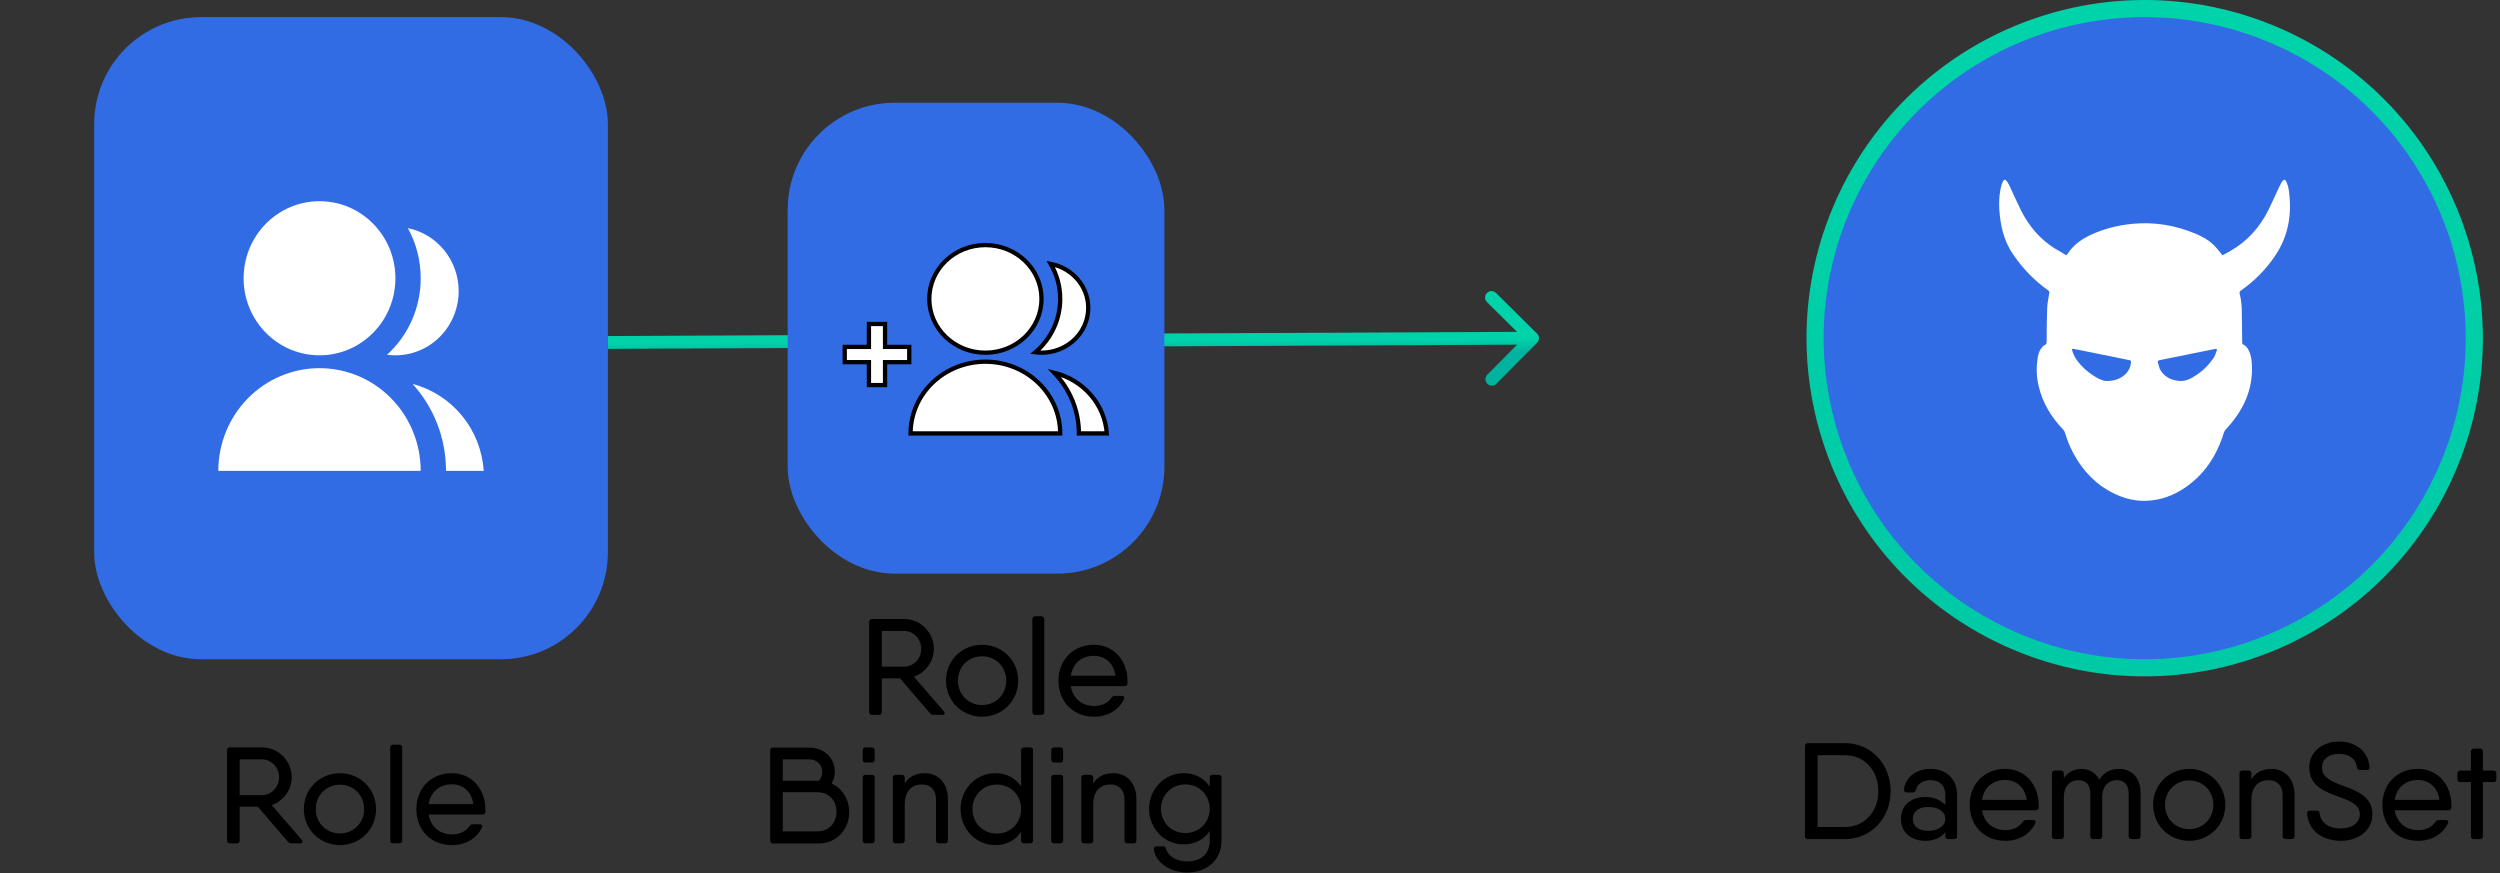 <svg width="584" height="204" viewBox="0 0 584 204" fill="none" xmlns="http://www.w3.org/2000/svg">
<rect x="0" y="0" width="584" height="204" fill="#333333" stroke="none"/>
<rect x="24.5" y="6.5" width="115" height="145" rx="22.5" fill="#326CE5" stroke="#326CE5" stroke-width="5"/>
<path d="M51 110C51 103.635 53.49 97.53 57.923 93.029C62.356 88.529 68.369 86 74.638 86C80.907 86 86.92 88.529 91.353 93.029C95.786 97.53 98.276 103.635 98.276 110H51ZM74.638 83C64.843 83 56.91 74.945 56.91 65C56.91 55.055 64.843 47 74.638 47C84.433 47 92.367 55.055 92.367 65C92.367 74.945 84.433 83 74.638 83ZM96.394 89.699C100.914 90.878 104.952 93.475 107.934 97.121C110.915 100.765 112.688 105.273 113 110H104.186C104.186 102.17 101.231 95.042 96.394 89.699ZM90.417 82.871C92.893 80.622 94.873 77.868 96.227 74.788C97.582 71.709 98.28 68.373 98.276 65C98.283 60.9 97.25 56.868 95.277 53.291C98.624 53.974 101.634 55.812 103.797 58.494C105.96 61.175 107.141 64.534 107.141 68C107.141 70.137 106.692 72.25 105.823 74.197C104.954 76.144 103.685 77.879 102.101 79.288C100.518 80.696 98.656 81.744 96.641 82.362C94.625 82.98 92.503 83.154 90.417 82.871Z" fill="white"/>
<path d="M431.564 45.747L433.368 46.611L431.564 45.747C413.206 84.1 429.411 130.075 467.759 148.435C506.108 166.796 552.078 150.589 570.436 112.236C588.794 73.883 572.589 27.908 534.241 9.547C515.825 0.73 494.662 -0.409 475.406 6.38C456.15 13.168 440.38 27.329 431.564 45.747Z" fill="#326CE5" stroke="url(#paint0_linear_9882_32188)" stroke-width="4"/>
<path d="M482.715 59.634C482.845 59.474 482.926 59.386 482.991 59.289C484.334 57.263 486.211 55.87 488.404 54.861C491.488 53.435 494.741 52.618 498.115 52.29C503.27 51.793 508.214 52.618 512.965 54.628C514.429 55.253 515.838 56.014 516.995 57.111C517.658 57.736 518.2 58.473 518.791 59.161C518.913 59.306 519.018 59.458 519.155 59.642C519.754 59.322 520.329 59.017 520.903 58.697C524.966 56.398 527.919 53.083 529.959 48.942C530.865 47.108 531.682 45.234 532.556 43.384C532.734 43.016 532.945 42.647 533.188 42.319C533.519 41.879 533.851 41.886 534.062 42.391C534.32 43 534.547 43.64 534.644 44.289C535.445 49.703 534.685 54.861 531.642 59.49C529.473 62.789 526.714 65.592 523.461 67.891C523.193 68.083 523.104 68.243 523.185 68.572C523.55 70.045 523.687 71.543 523.695 73.056C523.703 75.379 523.752 77.701 523.776 80.024C523.776 80.264 523.841 80.392 524.076 80.513C524.715 80.833 525.103 81.401 525.395 82.034C525.848 83.011 525.977 84.052 526.034 85.109C526.374 91.124 523.946 96.049 519.908 100.35C519.714 100.55 519.568 100.823 519.487 101.095C517.861 106.397 514.996 110.834 510.319 113.989C507.599 115.823 504.581 116.888 501.279 116.992C498.641 117.08 496.149 116.416 493.794 115.262C489.554 113.196 486.503 109.929 484.31 105.836C483.484 104.298 482.853 102.689 482.359 101.015C482.295 100.783 482.149 100.55 481.987 100.374C479.155 97.435 477.124 94.063 476.201 90.083C475.675 87.808 475.651 85.502 476.072 83.212C476.225 82.403 476.541 81.65 477.116 81.033C477.253 80.889 477.391 80.697 477.569 80.641C478.103 80.465 478.095 80.08 478.103 79.632C478.119 77.109 478.111 74.586 478.216 72.063C478.265 70.87 478.499 69.685 478.702 68.499C478.758 68.163 478.694 68.003 478.427 67.811C475.173 65.504 472.462 62.653 470.229 59.377C468.432 56.743 467.558 53.747 467.186 50.608C466.911 48.301 466.903 45.995 467.421 43.721C467.518 43.28 467.672 42.848 467.858 42.439C468.109 41.886 468.449 41.862 468.813 42.367C469.047 42.687 469.25 43.048 469.42 43.408C470.318 45.314 471.16 47.252 472.106 49.142C473.927 52.77 476.468 55.806 479.948 58.008C480.846 58.561 481.769 59.081 482.715 59.634ZM492.2 89.002C493.81 88.978 494.967 88.601 495.995 87.832C497.047 87.048 497.654 85.999 497.8 84.693C497.832 84.357 497.759 84.165 497.379 84.124C497.071 84.092 496.772 83.996 496.472 83.932C492.483 83.123 488.502 82.323 484.512 81.514C484.051 81.418 483.921 81.522 484.075 81.954C484.31 82.587 484.552 83.243 484.925 83.796C486.187 85.654 487.854 87.096 489.804 88.217C490.638 88.705 491.536 89.026 492.2 89.002ZM509.339 89.002C510.1 89.01 510.82 88.858 511.492 88.521C513.806 87.376 515.684 85.718 517.108 83.588C517.432 83.099 517.626 82.507 517.82 81.946C517.958 81.546 517.82 81.433 517.391 81.522C513.078 82.395 508.765 83.275 504.452 84.141C504.136 84.204 504.015 84.373 504.087 84.637C504.265 85.262 504.371 85.942 504.694 86.479C505.73 88.193 507.389 88.89 509.339 89.002Z" fill="white"/>
<path d="M430.994 173.6H424.594H422.322C421.874 173.6 421.65 173.856 421.65 174.304V195.328C421.65 195.776 421.874 196 422.322 196H422.77H430.994C437.17 196 441.65 191.04 441.65 184.8C441.65 178.592 437.17 173.6 430.994 173.6ZM430.994 193.184H424.594V176.416H430.994C435.634 176.416 438.77 180.096 438.77 184.8C438.77 189.536 435.634 193.184 430.994 193.184ZM450.971 179.616C447.643 179.616 445.147 181.504 444.763 184.416C444.731 184.896 445.019 185.12 445.435 185.12H446.843C447.259 185.12 447.451 184.896 447.579 184.512C447.867 183.008 449.307 182.24 450.971 182.24C452.827 182.24 454.427 183.232 454.427 185.76V188.032C453.403 186.88 451.707 186.176 449.691 186.176C446.779 186.176 444.059 187.872 444.059 191.296C444.059 194.72 446.779 196.416 449.691 196.416C451.707 196.416 453.403 195.744 454.427 194.368V195.328C454.427 195.776 454.683 196 455.099 196H456.507C456.955 196 457.179 195.776 457.179 195.328V185.696C457.179 181.824 454.523 179.616 450.971 179.616ZM450.491 194.08C447.995 194.08 446.843 192.896 446.843 191.296C446.843 189.696 447.995 188.512 450.491 188.512C452.795 188.512 454.427 189.6 454.427 191.296C454.427 192.896 452.795 194.08 450.491 194.08ZM468.41 179.616C463.418 179.616 460.122 183.296 460.122 188C460.122 192.832 463.45 196.416 468.442 196.416C471.706 196.416 474.33 194.784 475.45 192.256C475.642 191.84 475.385 191.552 474.874 191.552H473.338C472.954 191.552 472.73 191.712 472.506 192C471.77 193.12 470.33 193.92 468.474 193.92C465.658 193.92 463.482 192.224 463.002 189.28H473.434H475.514C475.93 189.28 476.218 189.088 476.25 188.64C476.25 188.448 476.25 188.256 476.25 188.064C476.25 183.552 473.242 179.616 468.41 179.616ZM463.002 186.848C463.418 184.064 465.434 182.208 468.41 182.208C470.81 182.208 473.018 183.712 473.434 186.848H463.002ZM495.011 179.616C493.219 179.616 491.587 180.256 490.403 182.112C489.539 180.48 487.971 179.616 486.243 179.616C484.707 179.616 483.203 180.192 482.115 181.76V180.704C482.115 180.256 481.859 180 481.443 180H480.003C479.555 180 479.331 180.256 479.331 180.704V195.328C479.331 195.776 479.555 196 480.003 196H481.443C481.859 196 482.115 195.776 482.115 195.328V186.272C482.115 183.136 484.067 182.24 485.507 182.24C487.011 182.24 488.291 183.104 488.291 185.344V195.328C488.291 195.776 488.547 196 488.963 196H490.403C490.851 196 491.075 195.776 491.075 195.328V186.272C491.075 183.136 493.027 182.24 494.467 182.24C495.971 182.24 497.251 183.104 497.251 185.344V195.328C497.251 195.776 497.507 196 497.955 196H499.363C499.811 196 500.035 195.776 500.035 195.328V185.216C500.035 181.536 497.827 179.616 495.011 179.616ZM511.413 196.416C516.085 196.416 519.829 192.768 519.829 188C519.829 183.264 516.085 179.616 511.413 179.616C506.709 179.616 502.965 183.264 502.965 188C502.965 192.768 506.709 196.416 511.413 196.416ZM511.413 193.696C508.213 193.696 505.749 191.232 505.749 188C505.749 184.768 508.213 182.304 511.413 182.304C514.581 182.304 517.045 184.768 517.045 188C517.045 191.232 514.581 193.696 511.413 193.696ZM530.663 179.616C528.711 179.616 527.079 180.256 525.927 181.984V180.704C525.927 180.256 525.671 180 525.255 180H523.815C523.367 180 523.143 180.256 523.143 180.704V195.328C523.143 195.776 523.367 196 523.815 196H525.255C525.671 196 525.927 195.776 525.927 195.328V186.912C525.927 183.456 527.911 182.24 529.927 182.24C531.815 182.24 533.223 183.424 533.223 185.728V195.328C533.223 195.776 533.479 196 533.927 196H535.335C535.783 196 536.007 195.776 536.007 195.328V185.632C536.007 181.856 533.639 179.616 530.663 179.616ZM546.837 196.416C550.741 196.416 554.197 194.112 554.197 190.208C554.197 185.856 550.229 184.64 546.901 183.392C544.405 182.432 542.421 181.536 542.421 179.296C542.421 177.28 544.117 176.096 546.389 176.096C548.629 176.096 550.293 177.152 550.581 179.232C550.613 179.648 550.837 179.872 551.253 179.872H552.885C553.333 179.872 553.557 179.648 553.525 179.168C553.205 175.264 549.973 173.216 546.389 173.216C542.805 173.216 539.445 175.392 539.445 179.296C539.445 183.776 543.253 184.96 546.581 186.208C549.077 187.104 551.253 188.032 551.253 190.208C551.253 192.224 549.429 193.536 546.837 193.536C544.117 193.536 542.197 192.32 541.877 190.048C541.845 189.6 541.621 189.376 541.205 189.376H539.573C539.125 189.376 538.901 189.632 538.933 190.08C539.253 194.24 542.773 196.416 546.837 196.416ZM564.816 179.616C559.824 179.616 556.528 183.296 556.528 188C556.528 192.832 559.856 196.416 564.848 196.416C568.112 196.416 570.736 194.784 571.856 192.256C572.048 191.84 571.792 191.552 571.28 191.552H569.744C569.36 191.552 569.136 191.712 568.912 192C568.176 193.12 566.736 193.92 564.88 193.92C562.064 193.92 559.888 192.224 559.408 189.28H569.84H571.92C572.336 189.28 572.624 189.088 572.656 188.64C572.656 188.448 572.656 188.256 572.656 188.064C572.656 183.552 569.648 179.616 564.816 179.616ZM559.408 186.848C559.824 184.064 561.84 182.208 564.816 182.208C567.216 182.208 569.424 183.712 569.84 186.848H559.408ZM582.461 180H579.997V175.584C579.997 175.136 579.773 174.88 579.325 174.88H577.885C577.469 174.88 577.213 175.136 577.213 175.584V180H574.749C574.301 180 574.045 180.256 574.045 180.704V182.016C574.045 182.464 574.301 182.688 574.749 182.688H577.213V195.328C577.213 195.776 577.469 196 577.885 196H579.325C579.773 196 579.997 195.776 579.997 195.328V182.688H582.461C582.909 182.688 583.133 182.464 583.133 182.016V180.704C583.133 180.256 582.909 180 582.461 180Z" fill="black"/>
<path d="M70.481 196.168L63.473 188.072C66.193 187.112 68.145 184.552 68.145 181.576C68.145 177.736 65.041 174.6 61.201 174.6H55.985H53.713C53.265 174.6 53.041 174.856 53.041 175.304V196.328C53.041 196.776 53.265 197 53.713 197H55.313C55.761 197 55.985 196.776 55.985 196.328V188.456H60.241L67.249 196.616C67.473 196.904 67.761 197 68.113 197H70.097C70.673 197 70.833 196.616 70.481 196.168ZM55.985 177.384H61.201C63.377 177.384 65.201 179.24 65.201 181.576C65.201 183.88 63.377 185.736 61.201 185.736H55.985V177.384ZM79.429 197.416C84.101 197.416 87.845 193.768 87.845 189C87.845 184.264 84.101 180.616 79.429 180.616C74.725 180.616 70.981 184.264 70.981 189C70.981 193.768 74.725 197.416 79.429 197.416ZM79.429 194.696C76.229 194.696 73.765 192.232 73.765 189C73.765 185.768 76.229 183.304 79.429 183.304C82.597 183.304 85.061 185.768 85.061 189C85.061 192.232 82.597 194.696 79.429 194.696ZM91.831 197H93.271C93.687 197 93.943 196.776 93.943 196.328V174.664C93.943 174.216 93.687 173.96 93.271 173.96H91.831C91.383 173.96 91.159 174.216 91.159 174.664V196.328C91.159 196.776 91.383 197 91.831 197ZM105.55 180.616C100.558 180.616 97.262 184.296 97.262 189C97.262 193.832 100.59 197.416 105.582 197.416C108.846 197.416 111.47 195.784 112.59 193.256C112.782 192.84 112.526 192.552 112.014 192.552H110.478C110.094 192.552 109.87 192.712 109.646 193C108.91 194.12 107.47 194.92 105.614 194.92C102.798 194.92 100.622 193.224 100.142 190.28H110.574H112.654C113.07 190.28 113.358 190.088 113.39 189.64C113.39 189.448 113.39 189.256 113.39 189.064C113.39 184.552 110.382 180.616 105.55 180.616ZM100.142 187.848C100.558 185.064 102.574 183.208 105.55 183.208C107.95 183.208 110.158 184.712 110.574 187.848H100.142Z" fill="black"/>
<path d="M359.066 80.056C359.649 79.467 359.644 78.517 359.056 77.934L349.466 68.433C348.877 67.85 347.927 67.854 347.344 68.443C346.761 69.031 346.766 69.981 347.354 70.564L355.879 79.01L347.433 87.534C346.85 88.123 346.854 89.073 347.443 89.656C348.031 90.239 348.981 90.234 349.564 89.646L359.066 80.056ZM142.007 81.5L358.007 80.5L357.993 77.5L141.993 78.5L142.007 81.5Z" fill="url(#paint1_linear_9882_32188)"/>
<rect x="186.5" y="26.5" width="83" height="105" rx="22.5" fill="#326CE5" stroke="#326CE5" stroke-width="5"/>
<path d="M212.714 101.251C212.714 96.805 214.555 92.542 217.832 89.398C221.109 86.255 225.554 84.489 230.189 84.489C234.823 84.489 239.268 86.255 242.545 89.398C245.822 92.542 247.664 96.805 247.664 101.251H212.714ZM230.189 82.394C222.947 82.394 217.082 76.768 217.082 69.822C217.082 62.877 222.947 57.251 230.189 57.251C237.43 57.251 243.295 62.877 243.295 69.822C243.295 76.768 237.43 82.394 230.189 82.394ZM246.272 87.073C249.613 87.896 252.599 89.71 254.803 92.256C257.007 94.802 258.318 97.949 258.548 101.251H252.032C252.032 95.782 249.848 90.804 246.272 87.073ZM241.853 82.304C243.684 80.733 245.147 78.81 246.149 76.659C247.15 74.508 247.666 72.178 247.664 69.822C247.668 66.959 246.905 64.143 245.446 61.645C247.92 62.121 250.146 63.406 251.745 65.278C253.344 67.151 254.217 69.497 254.217 71.918C254.217 73.41 253.885 74.886 253.243 76.246C252.6 77.605 251.662 78.818 250.491 79.801C249.321 80.785 247.944 81.517 246.454 81.948C244.965 82.38 243.396 82.501 241.853 82.304Z" fill="white"/>
<path d="M206.749 81.035H212.4V84.602H206.749V89.954H202.982V84.602H197.331V81.035H202.982V75.683H206.749V81.035Z" fill="white"/>
<path d="M212.714 101.251C212.714 96.805 214.555 92.542 217.832 89.398C221.109 86.255 225.554 84.489 230.189 84.489C234.823 84.489 239.268 86.255 242.545 89.398C245.822 92.542 247.664 96.805 247.664 101.251H212.714ZM230.189 82.394C222.947 82.394 217.082 76.768 217.082 69.822C217.082 62.877 222.947 57.251 230.189 57.251C237.43 57.251 243.295 62.877 243.295 69.822C243.295 76.768 237.43 82.394 230.189 82.394ZM246.272 87.073C249.613 87.896 252.599 89.71 254.803 92.256C257.007 94.802 258.318 97.949 258.548 101.251H252.032C252.032 95.782 249.848 90.804 246.272 87.073ZM241.853 82.304C243.684 80.733 245.147 78.81 246.149 76.659C247.15 74.508 247.666 72.178 247.664 69.822C247.668 66.959 246.905 64.143 245.446 61.645C247.92 62.121 250.146 63.406 251.745 65.278C253.344 67.151 254.217 69.497 254.217 71.918C254.217 73.41 253.885 74.886 253.243 76.246C252.6 77.605 251.662 78.818 250.491 79.801C249.321 80.785 247.944 81.517 246.454 81.948C244.965 82.38 243.396 82.501 241.853 82.304Z" stroke="black"/>
<path d="M206.749 81.035H212.4V84.602H206.749V89.954H202.982V84.602H197.331V81.035H202.982V75.683H206.749V81.035Z" stroke="black"/>
<path d="M220.481 166.168L213.473 158.072C216.193 157.112 218.145 154.552 218.145 151.576C218.145 147.736 215.041 144.6 211.201 144.6H205.985H203.713C203.265 144.6 203.041 144.856 203.041 145.304V166.328C203.041 166.776 203.265 167 203.713 167H205.313C205.761 167 205.985 166.776 205.985 166.328V158.456H210.241L217.249 166.616C217.473 166.904 217.761 167 218.113 167H220.097C220.673 167 220.833 166.616 220.481 166.168ZM205.985 147.384H211.201C213.377 147.384 215.201 149.24 215.201 151.576C215.201 153.88 213.377 155.736 211.201 155.736H205.985V147.384ZM229.429 167.416C234.101 167.416 237.845 163.768 237.845 159C237.845 154.264 234.101 150.616 229.429 150.616C224.725 150.616 220.981 154.264 220.981 159C220.981 163.768 224.725 167.416 229.429 167.416ZM229.429 164.696C226.229 164.696 223.765 162.232 223.765 159C223.765 155.768 226.229 153.304 229.429 153.304C232.597 153.304 235.061 155.768 235.061 159C235.061 162.232 232.597 164.696 229.429 164.696ZM241.831 167H243.271C243.687 167 243.943 166.776 243.943 166.328V144.664C243.943 144.216 243.687 143.96 243.271 143.96H241.831C241.383 143.96 241.159 144.216 241.159 144.664V166.328C241.159 166.776 241.383 167 241.831 167ZM255.55 150.616C250.558 150.616 247.262 154.296 247.262 159C247.262 163.832 250.59 167.416 255.582 167.416C258.846 167.416 261.47 165.784 262.59 163.256C262.782 162.84 262.526 162.552 262.014 162.552H260.478C260.094 162.552 259.87 162.712 259.646 163C258.91 164.12 257.47 164.92 255.614 164.92C252.798 164.92 250.622 163.224 250.142 160.28H260.574H262.654C263.07 160.28 263.358 160.088 263.39 159.64C263.39 159.448 263.39 159.256 263.39 159.064C263.39 154.552 260.382 150.616 255.55 150.616ZM250.142 157.848C250.558 155.064 252.574 153.208 255.55 153.208C257.95 153.208 260.158 154.712 260.574 157.848H250.142ZM194.252 183.016C194.732 182.216 195.02 181.256 195.02 180.296C195.02 177.128 192.588 174.632 188.972 174.632H182.86H180.588C180.14 174.632 179.916 174.856 179.916 175.304V196.328C179.916 196.776 180.14 197.032 180.588 197.032H181.196H191.308C195.372 197.032 198.38 193.768 198.38 189.736C198.38 186.728 196.748 184.168 194.252 183.016ZM188.972 177.384C190.924 177.384 192.076 178.696 192.076 180.36C192.076 181.128 191.788 181.832 191.308 182.376H182.86V177.384H188.972ZM190.892 194.216H182.86V185.064H190.924C193.74 185.064 195.404 187.112 195.404 189.64C195.404 192.168 193.708 194.216 190.892 194.216ZM202.206 178.12H203.646C204.062 178.12 204.318 177.896 204.318 177.448V175.304C204.318 174.856 204.062 174.6 203.646 174.6H202.206C201.758 174.6 201.534 174.856 201.534 175.304V177.448C201.534 177.896 201.758 178.12 202.206 178.12ZM202.206 197H203.646C204.062 197 204.318 196.776 204.318 196.328V181.704C204.318 181.256 204.062 181 203.646 181H202.206C201.758 181 201.534 181.256 201.534 181.704V196.328C201.534 196.776 201.758 197 202.206 197ZM216.085 180.616C214.133 180.616 212.501 181.256 211.349 182.984V181.704C211.349 181.256 211.093 181 210.677 181H209.237C208.789 181 208.565 181.256 208.565 181.704V196.328C208.565 196.776 208.789 197 209.237 197H210.677C211.093 197 211.349 196.776 211.349 196.328V187.912C211.349 184.456 213.333 183.24 215.349 183.24C217.237 183.24 218.645 184.424 218.645 186.728V196.328C218.645 196.776 218.901 197 219.349 197H220.757C221.205 197 221.429 196.776 221.429 196.328V186.632C221.429 182.856 219.061 180.616 216.085 180.616ZM240.643 174.6H239.203C238.787 174.6 238.531 174.856 238.531 175.304V183.72C237.251 181.8 235.203 180.616 232.483 180.616C228.067 180.616 224.387 184.264 224.387 189C224.387 193.768 228.067 197.416 232.483 197.416C235.203 197.416 237.251 196.232 238.531 194.312V196.328C238.531 196.776 238.787 197 239.203 197H240.643C241.091 197 241.315 196.776 241.315 196.328V175.304C241.315 174.856 241.091 174.6 240.643 174.6ZM232.867 194.728C229.635 194.728 227.171 192.264 227.171 189C227.171 185.736 229.635 183.272 232.867 183.272C236.067 183.272 238.531 185.736 238.531 189C238.531 192.264 236.067 194.728 232.867 194.728ZM246.237 178.12H247.677C248.093 178.12 248.349 177.896 248.349 177.448V175.304C248.349 174.856 248.093 174.6 247.677 174.6H246.237C245.789 174.6 245.565 174.856 245.565 175.304V177.448C245.565 177.896 245.789 178.12 246.237 178.12ZM246.237 197H247.677C248.093 197 248.349 196.776 248.349 196.328V181.704C248.349 181.256 248.093 181 247.677 181H246.237C245.789 181 245.565 181.256 245.565 181.704V196.328C245.565 196.776 245.789 197 246.237 197ZM260.116 180.616C258.164 180.616 256.532 181.256 255.38 182.984V181.704C255.38 181.256 255.124 181 254.708 181H253.268C252.82 181 252.596 181.256 252.596 181.704V196.328C252.596 196.776 252.82 197 253.268 197H254.708C255.124 197 255.38 196.776 255.38 196.328V187.912C255.38 184.456 257.364 183.24 259.38 183.24C261.268 183.24 262.676 184.424 262.676 186.728V196.328C262.676 196.776 262.932 197 263.38 197H264.788C265.236 197 265.46 196.776 265.46 196.328V186.632C265.46 182.856 263.092 180.616 260.116 180.616ZM284.674 181H283.266C282.85 181 282.594 181.256 282.594 181.704V183.752C281.314 181.832 279.234 180.616 276.514 180.616C272.098 180.616 268.418 184.264 268.418 188.936C268.418 193.608 272.098 197.256 276.514 197.256C279.234 197.256 281.314 196.04 282.594 194.12V196.328C282.594 199.336 280.706 201.224 277.282 201.224C274.498 201.224 272.77 199.72 272.386 198.312C272.258 197.896 272.066 197.704 271.65 197.704H270.21C269.794 197.704 269.506 197.928 269.538 198.408C269.986 201.64 273.538 203.816 277.282 203.816C281.474 203.816 285.346 201.32 285.346 196.328V181.704C285.346 181.256 285.122 181 284.674 181ZM276.898 194.6C273.666 194.6 271.202 192.136 271.202 188.936C271.202 185.704 273.666 183.24 276.898 183.24C280.13 183.24 282.594 185.704 282.594 188.936C282.594 192.136 280.13 194.6 276.898 194.6Z" fill="black"/>
<defs>
<linearGradient id="paint0_linear_9882_32188" x1="501" y1="4" x2="487.341" y2="481.523" gradientUnits="userSpaceOnUse">
<stop stop-color="#00D3A9"/>
<stop offset="1" stop-color="#00B39F"/>
</linearGradient>
<linearGradient id="paint1_linear_9882_32188" x1="250" y1="79.5" x2="250.014" y2="82.686" gradientUnits="userSpaceOnUse">
<stop stop-color="#00D3A9"/>
<stop offset="1" stop-color="#00B39F"/>
</linearGradient>
</defs>
</svg>
